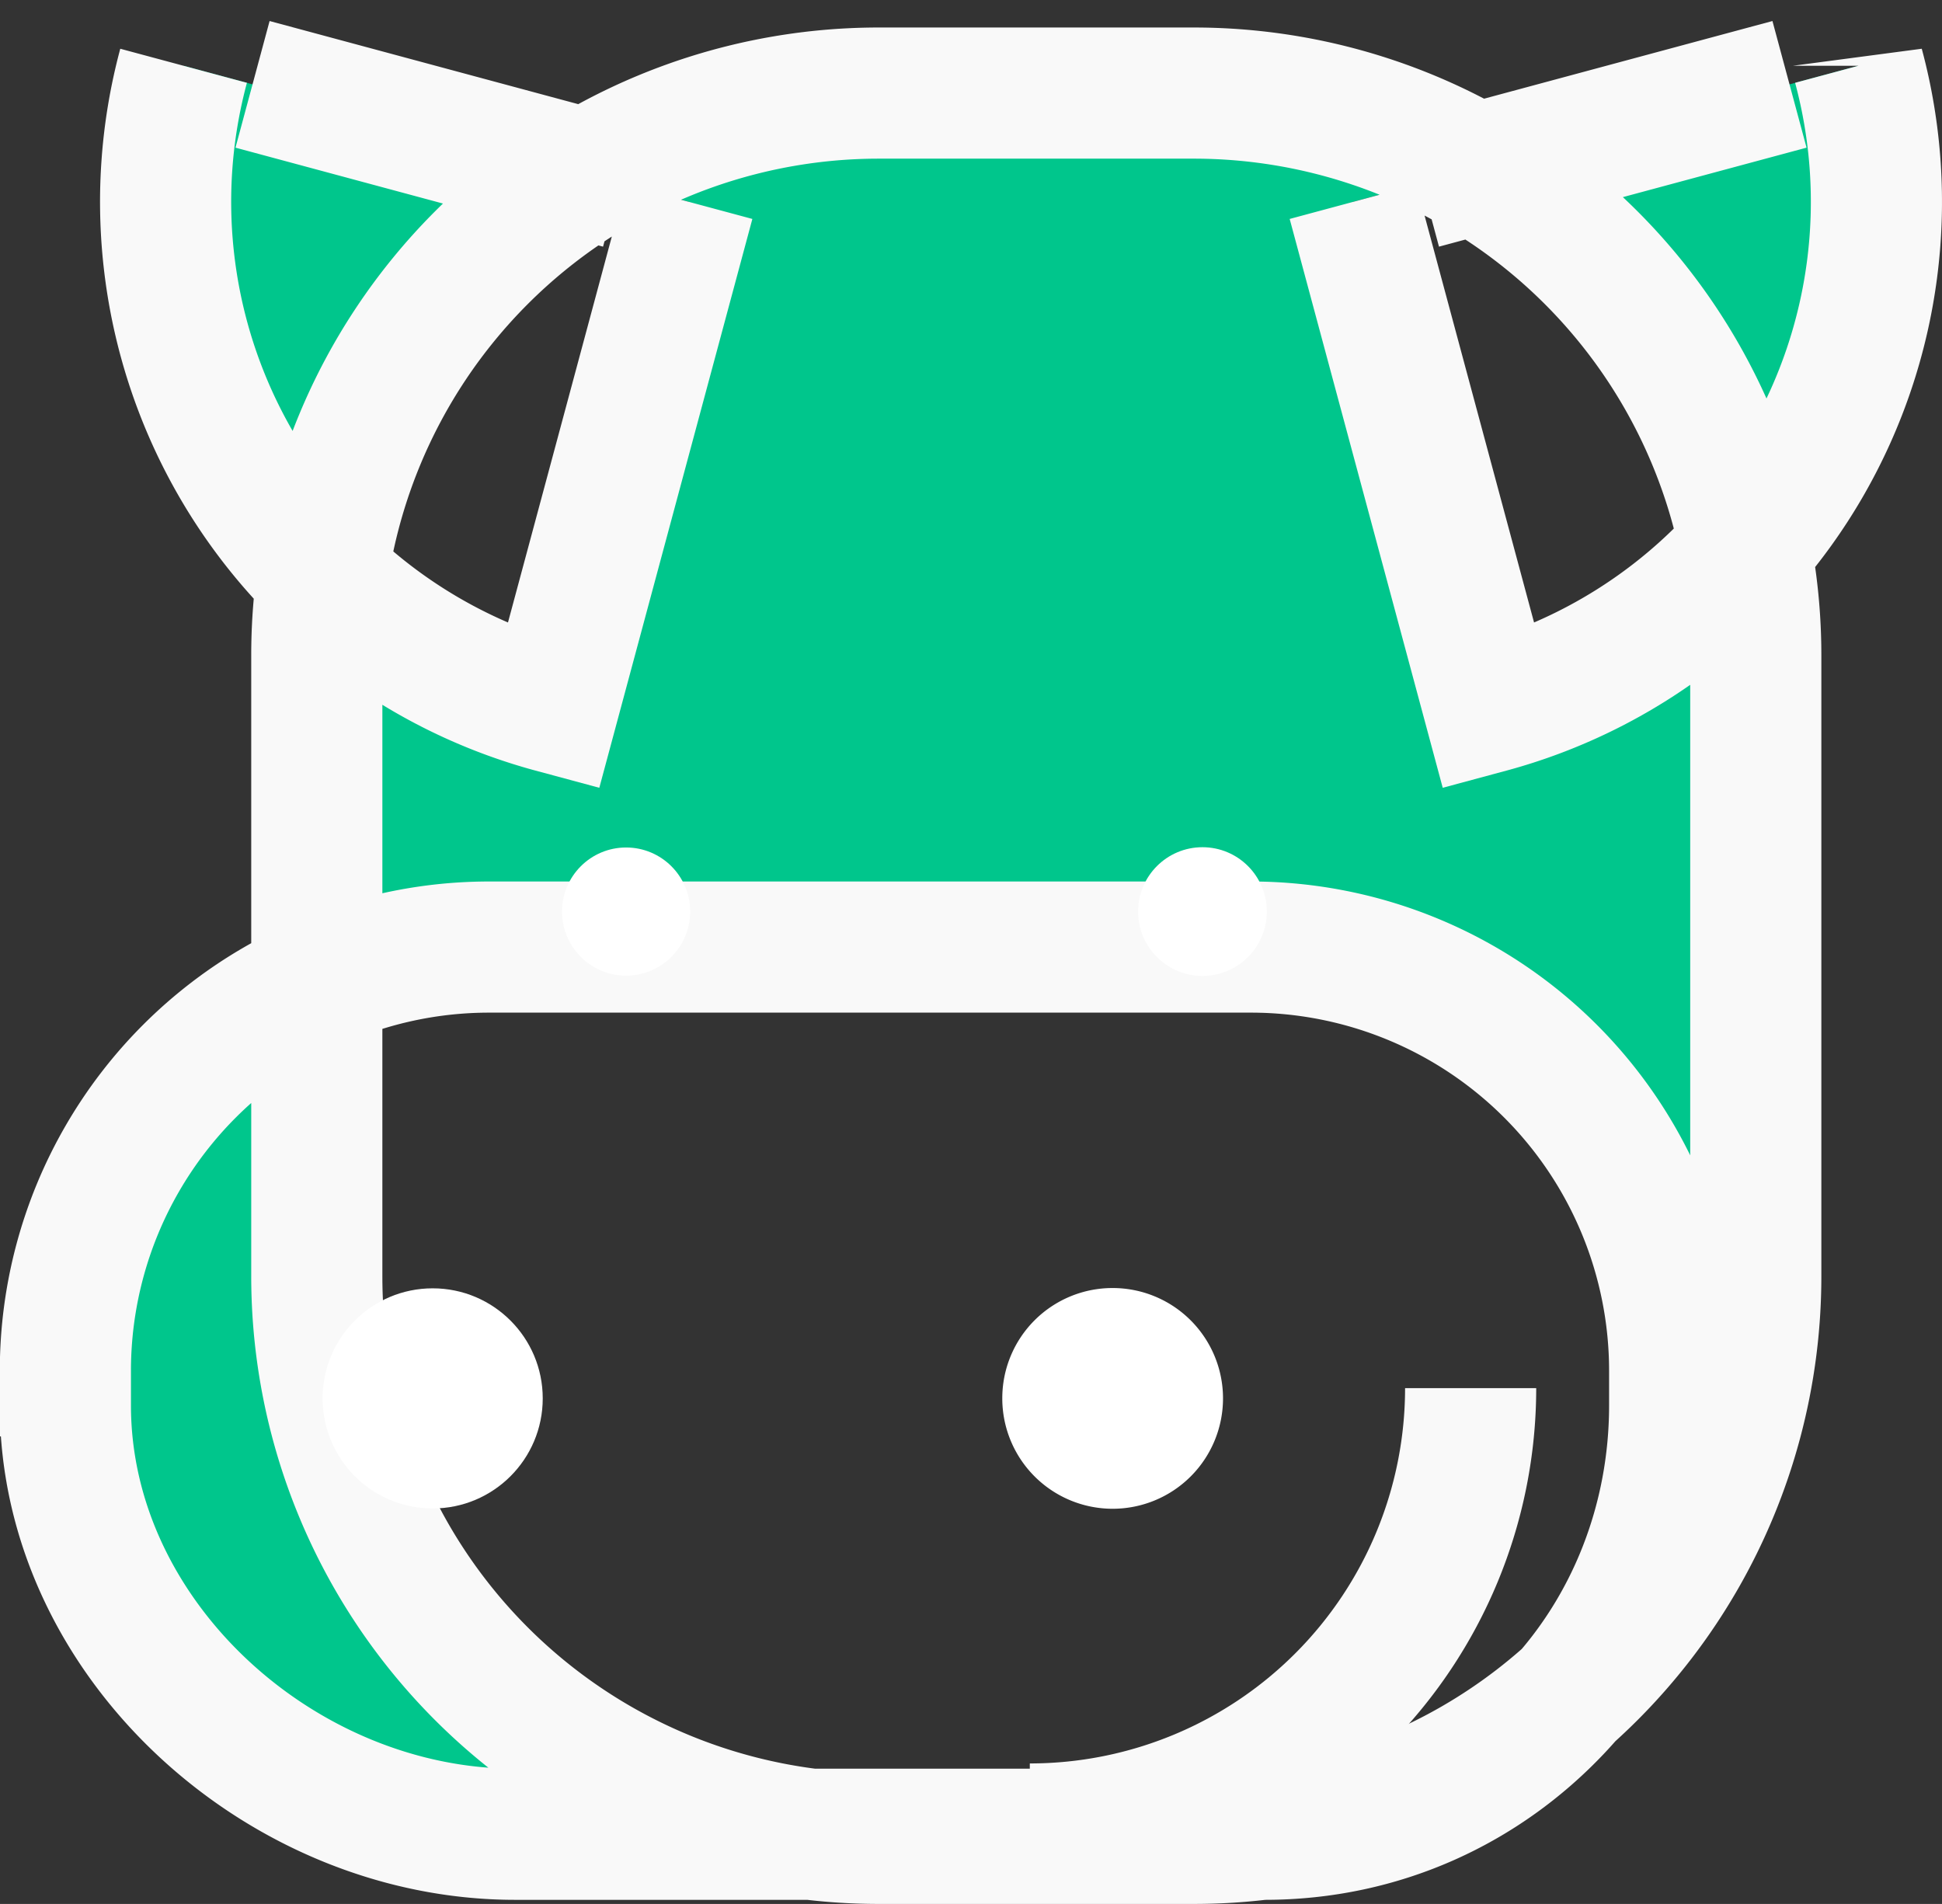 <svg id="hippo.svg" xmlns="http://www.w3.org/2000/svg" width="103.66" height="101.625" viewBox="0 0 103.66 101.625">
  <rect x="0" y="0" width="103.66" height="101.625" fill="#333333" stroke="none"/>
  <defs>
    <style>
      .cls-1 {
        fill: #00c68c;
      }

      .cls-1, .cls-2 {
        stroke: #f9f9f9;
        stroke-width: 7px;
      }

      .cls-1, .cls-2, .cls-4 {
        fill-rule: evenodd;
      }

      .cls-2 {
        fill: none;
      }

      .cls-3, .cls-4 {
        fill: #fff;
      }
    </style>
  </defs>
  <path id="シェイプ_2_のコピー" data-name="シェイプ 2 のコピー" class="cls-1" d="M1105.41,301.062h16.81a30,30,0,0,1,30,30v33.157a30,30,0,0,1-30,30h-16.81a30,30,0,0,1-30-30V331.062A30,30,0,0,1,1105.41,301.062Zm-20.8,45.583h40.66a22.62,22.62,0,0,1,22.62,22.618v1.842c0,12.492-9.4,22.895-21.89,22.895h-40c-12.49,0-24.01-10.4-24.01-22.895v-1.842A22.614,22.614,0,0,1,1084.61,346.645Zm73.09-47.04a27.949,27.949,0,0,1-19.72,34.248l-7.26-26.982m3.68-.991,19.62-5.284m-85.72-.991a27.949,27.949,0,0,0,19.72,34.248l7.26-26.982m-3.68-.991-19.62-5.284" transform="translate(-1058.5 -296.094)"/>
  <path id="角丸長方形_1_のコピー_2" data-name="角丸長方形 1 のコピー 2" class="cls-2" d="M1137,370.188a23.535,23.535,0,0,1-23.53,23.532" transform="translate(-1058.5 -296.094)"/>
  <circle id="楕円形_1" data-name="楕円形 1" class="cls-3" cx="23.095" cy="74.641" r="5.875"/>
  <path id="楕円形_1_のコピー" data-name="楕円形 1 のコピー" class="cls-4" d="M1117.87,364.844a5.891,5.891,0,1,1-5.87,5.89A5.883,5.883,0,0,1,1117.87,364.844Z" transform="translate(-1058.5 -296.094)"/>
  <circle id="楕円形_1_のコピー_2" data-name="楕円形 1 のコピー 2" class="cls-3" cx="33.42" cy="48.656" r="3.42"/>
  <circle id="楕円形_1_のコピー_3" data-name="楕円形 1 のコピー 3" class="cls-3" cx="64.185" cy="48.656" r="3.435"/>
</svg>
